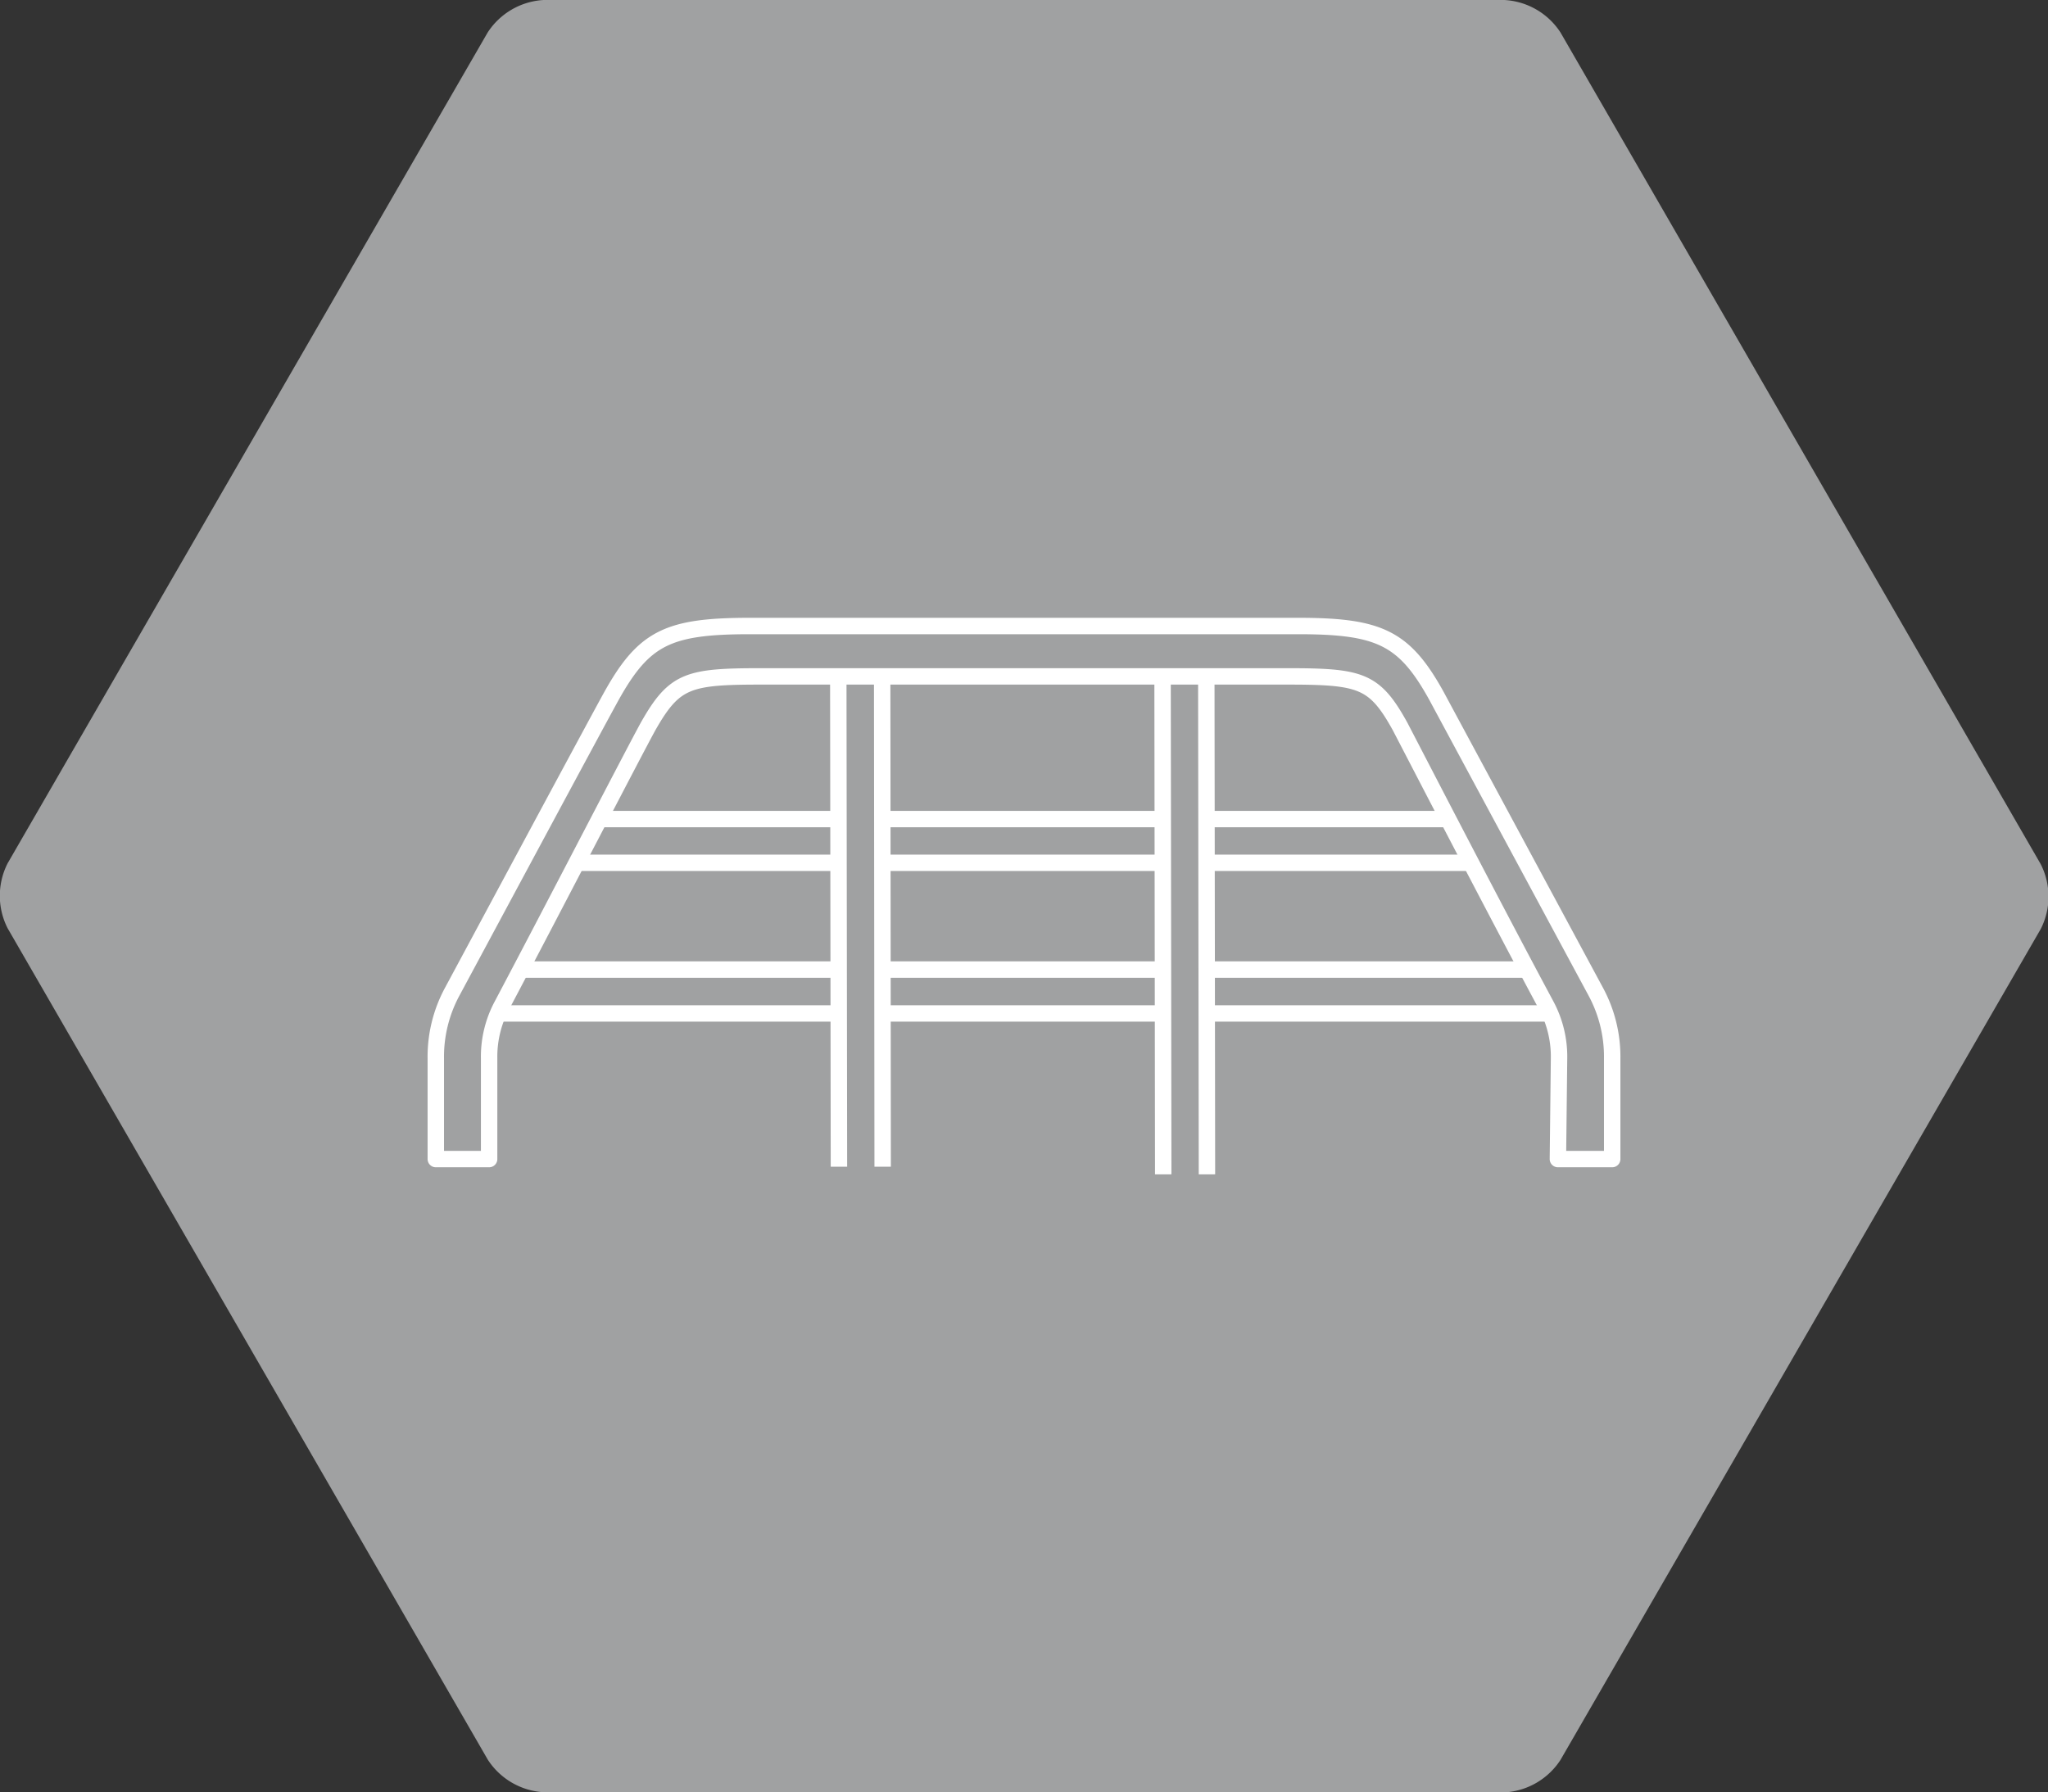 <svg xmlns="http://www.w3.org/2000/svg" viewBox="0 0 125.99 110.28"><rect x="0" y="0" width="125.99" height="110.28" fill="#333333" stroke="none"/><title>SXS-icon1</title><path d="M33.45,110.28a4.4,4.4,0,0,1-3.44-2L.47,57.12a4.4,4.4,0,0,1,0-4L30,2a4.4,4.4,0,0,1,3.44-2H92.54A4.4,4.4,0,0,1,96,2l29.54,51.17a4.4,4.4,0,0,1,0,4L96,108.29a4.4,4.4,0,0,1-3.44,2Z" style="fill:#a0a1a2"/><path d="M99.18,71.32H95.84l.07-6.21a6.69,6.69,0,0,0-.79-3.25c-3.25-6.05-8.21-15.67-9-17.18-1.58-2.85-2.42-3.06-7-3.06H46.88c-4.54,0-5.38.21-7,3.06-.83,1.5-5.8,11.13-9,17.18a6.69,6.69,0,0,0-.79,3.25l0,6.21H26.81V65.12a8.42,8.42,0,0,1,1-4.08c.9-1.67,8.78-16.36,9.81-18.22,2-3.58,3.48-4.3,8.51-4.3H79.86c5,0,6.53.72,8.51,4.3,1,1.86,8.91,16.55,9.81,18.22a8.42,8.42,0,0,1,1,4.08Z" style="fill:none;stroke:#fff;stroke-linecap:round;stroke-linejoin:round;stroke-width:1.01px"/><line x1="54.27" y1="41.64" x2="54.3" y2="71.79" style="fill:none;stroke:#fff;stroke-linejoin:round;stroke-width:1.01px"/><line x1="51.57" y1="41.64" x2="51.61" y2="71.79" style="fill:none;stroke:#fff;stroke-linejoin:round;stroke-width:1.01px"/><line x1="74.21" y1="41.64" x2="74.25" y2="72.26" style="fill:none;stroke:#fff;stroke-linejoin:round;stroke-width:1.01px"/><line x1="71.52" y1="41.64" x2="71.56" y2="72.26" style="fill:none;stroke:#fff;stroke-linejoin:round;stroke-width:1.01px"/><line x1="54.3" y1="62.36" x2="71.6" y2="62.36" style="fill:none;stroke:#fff;stroke-linejoin:round;stroke-width:1.01px"/><line x1="54.3" y1="59.66" x2="71.6" y2="59.66" style="fill:none;stroke:#fff;stroke-linejoin:round;stroke-width:1.01px"/><line x1="74.25" y1="62.36" x2="95.36" y2="62.36" style="fill:none;stroke:#fff;stroke-linejoin:round;stroke-width:1.01px"/><line x1="74.25" y1="59.66" x2="93.83" y2="59.66" style="fill:none;stroke:#fff;stroke-linejoin:round;stroke-width:1.01px"/><line x1="54.3" y1="53.09" x2="71.6" y2="53.09" style="fill:none;stroke:#fff;stroke-linejoin:round;stroke-width:1.01px"/><line x1="54.3" y1="50.4" x2="71.6" y2="50.4" style="fill:none;stroke:#fff;stroke-linejoin:round;stroke-width:1.01px"/><line x1="74.25" y1="53.09" x2="90.49" y2="53.09" style="fill:none;stroke:#fff;stroke-linejoin:round;stroke-width:1.01px"/><line x1="74.25" y1="50.4" x2="89.08" y2="50.4" style="fill:none;stroke:#fff;stroke-linejoin:round;stroke-width:1.01px"/><line x1="51.57" y1="62.36" x2="30.46" y2="62.36" style="fill:none;stroke:#fff;stroke-linejoin:round;stroke-width:1.01px"/><line x1="51.57" y1="59.66" x2="31.99" y2="59.66" style="fill:none;stroke:#fff;stroke-linejoin:round;stroke-width:1.01px"/><line x1="51.57" y1="53.09" x2="35.33" y2="53.09" style="fill:none;stroke:#fff;stroke-linejoin:round;stroke-width:1.01px"/><line x1="51.57" y1="50.4" x2="36.74" y2="50.4" style="fill:none;stroke:#fff;stroke-linejoin:round;stroke-width:1.01px"/></svg>